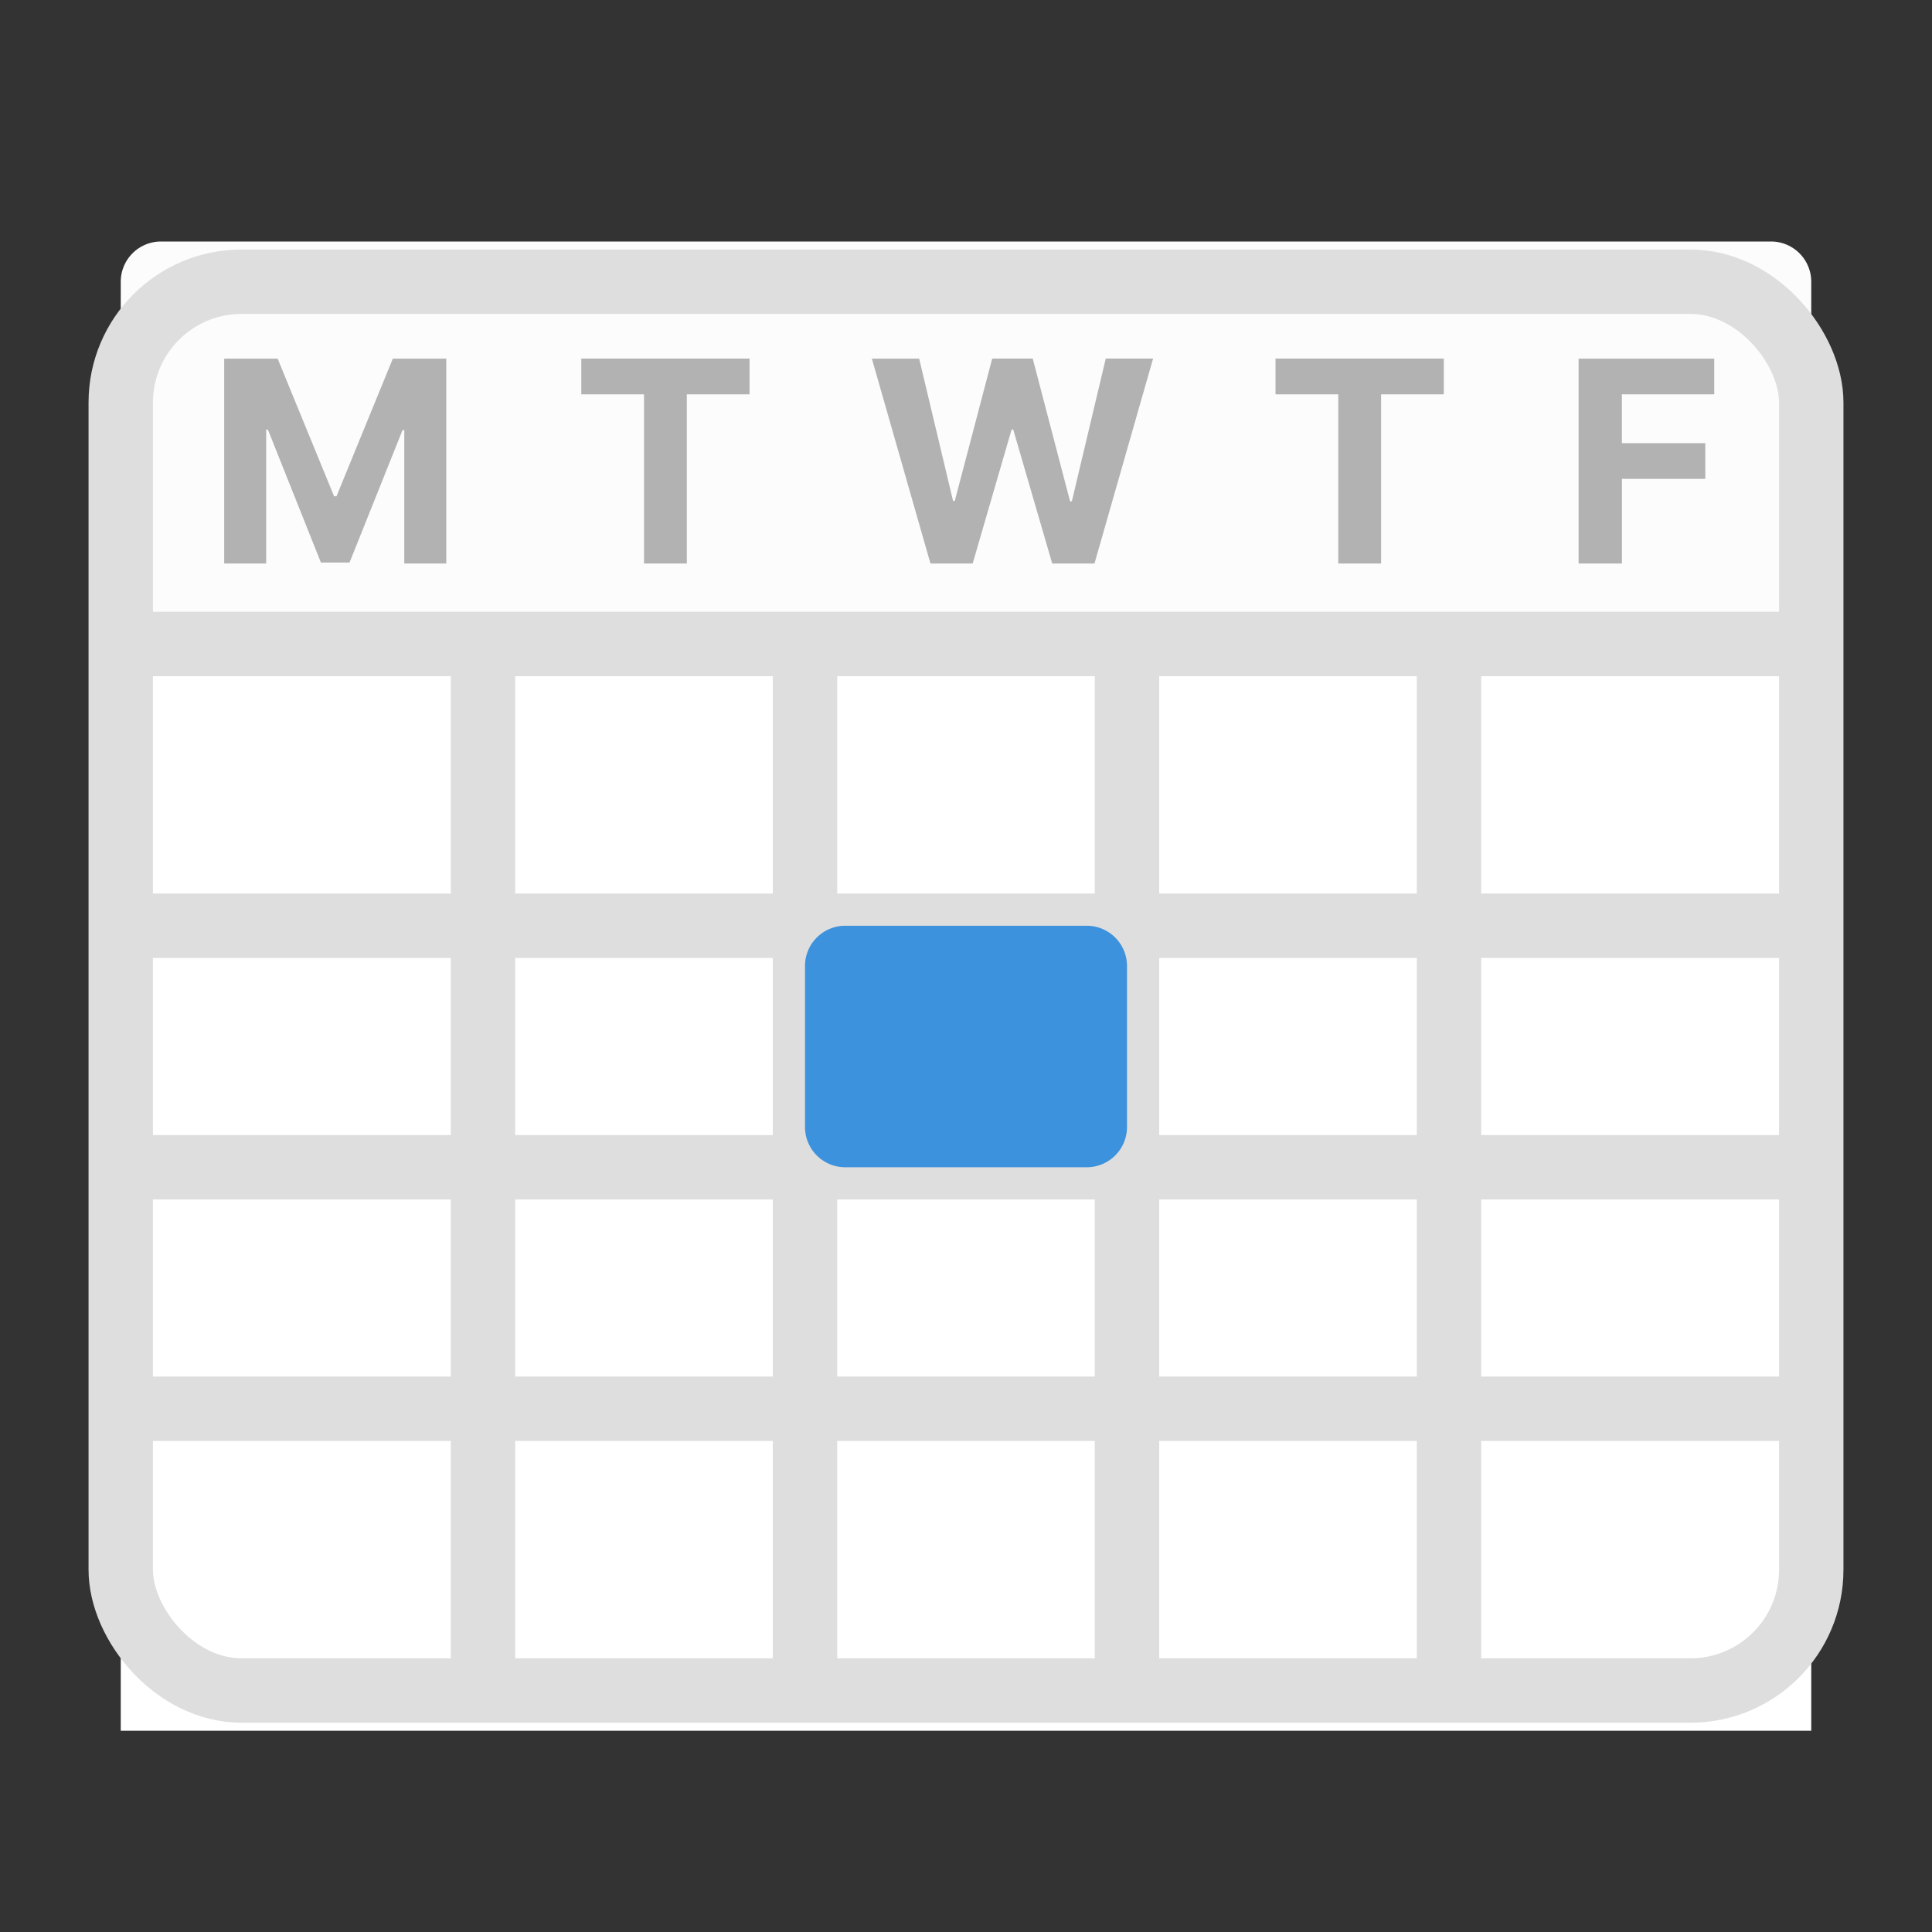 <svg width="48" height="48" fill="none" xmlns="http://www.w3.org/2000/svg"><rect width="100%" height="100%" fill="#333333" stroke="none"/><path d="M45 43H3V17a1 1 0 0 1 1-1h40a1 1 0 0 1 1 1v26Z" fill="#fff"/><path d="M12 42V11M3 23h42M3 29h42M3 35h42M36 42V11" stroke="#DEDEDE" stroke-width="1.6"/><path d="M45 16H3V7a1 1 0 0 1 1-1h40a1 1 0 0 1 1 1v9Z" fill="#FCFCFC"/><path d="M5.57 8.91h1.328L8.3 12.33h.06L9.76 8.91h1.328V14h-1.044v-3.314h-.043l-1.317 3.29h-.711l-1.317-3.302h-.043V14H5.57V8.91Zm8.872.887v-.888h4.18v.888h-1.558V14H16V9.797h-1.558ZM23.117 14l-1.456-5.09h1.175l.843 3.536h.042l.93-3.537h1.007l.927 3.545h.045l.842-3.545h1.176L27.192 14h-1.05l-.969-3.329h-.04L24.166 14h-1.049Zm8.573-4.203v-.888h4.181v.888h-1.558V14h-1.064V9.797H31.69ZM39.22 14V8.91h3.37v.887h-2.294v1.213h2.071v.887h-2.07V14H39.22Z" fill="#B2B2B2"/><path d="M28 42V16.5M20 42V16.5" stroke="#DEDEDE" stroke-width="1.6"/><rect x="3" y="7" width="42" height="35" rx="3" stroke="#DEDEDE" stroke-width="1.6"/><path d="M20 24v4a1 1 0 0 0 1 1h6a1 1 0 0 0 1-1v-4a1 1 0 0 0-1-1h-6a1 1 0 0 0-1 1Z" fill="#3C92DC"/><path d="M3 16h42" stroke="#DEDEDE" stroke-width="1.6"/></svg>
